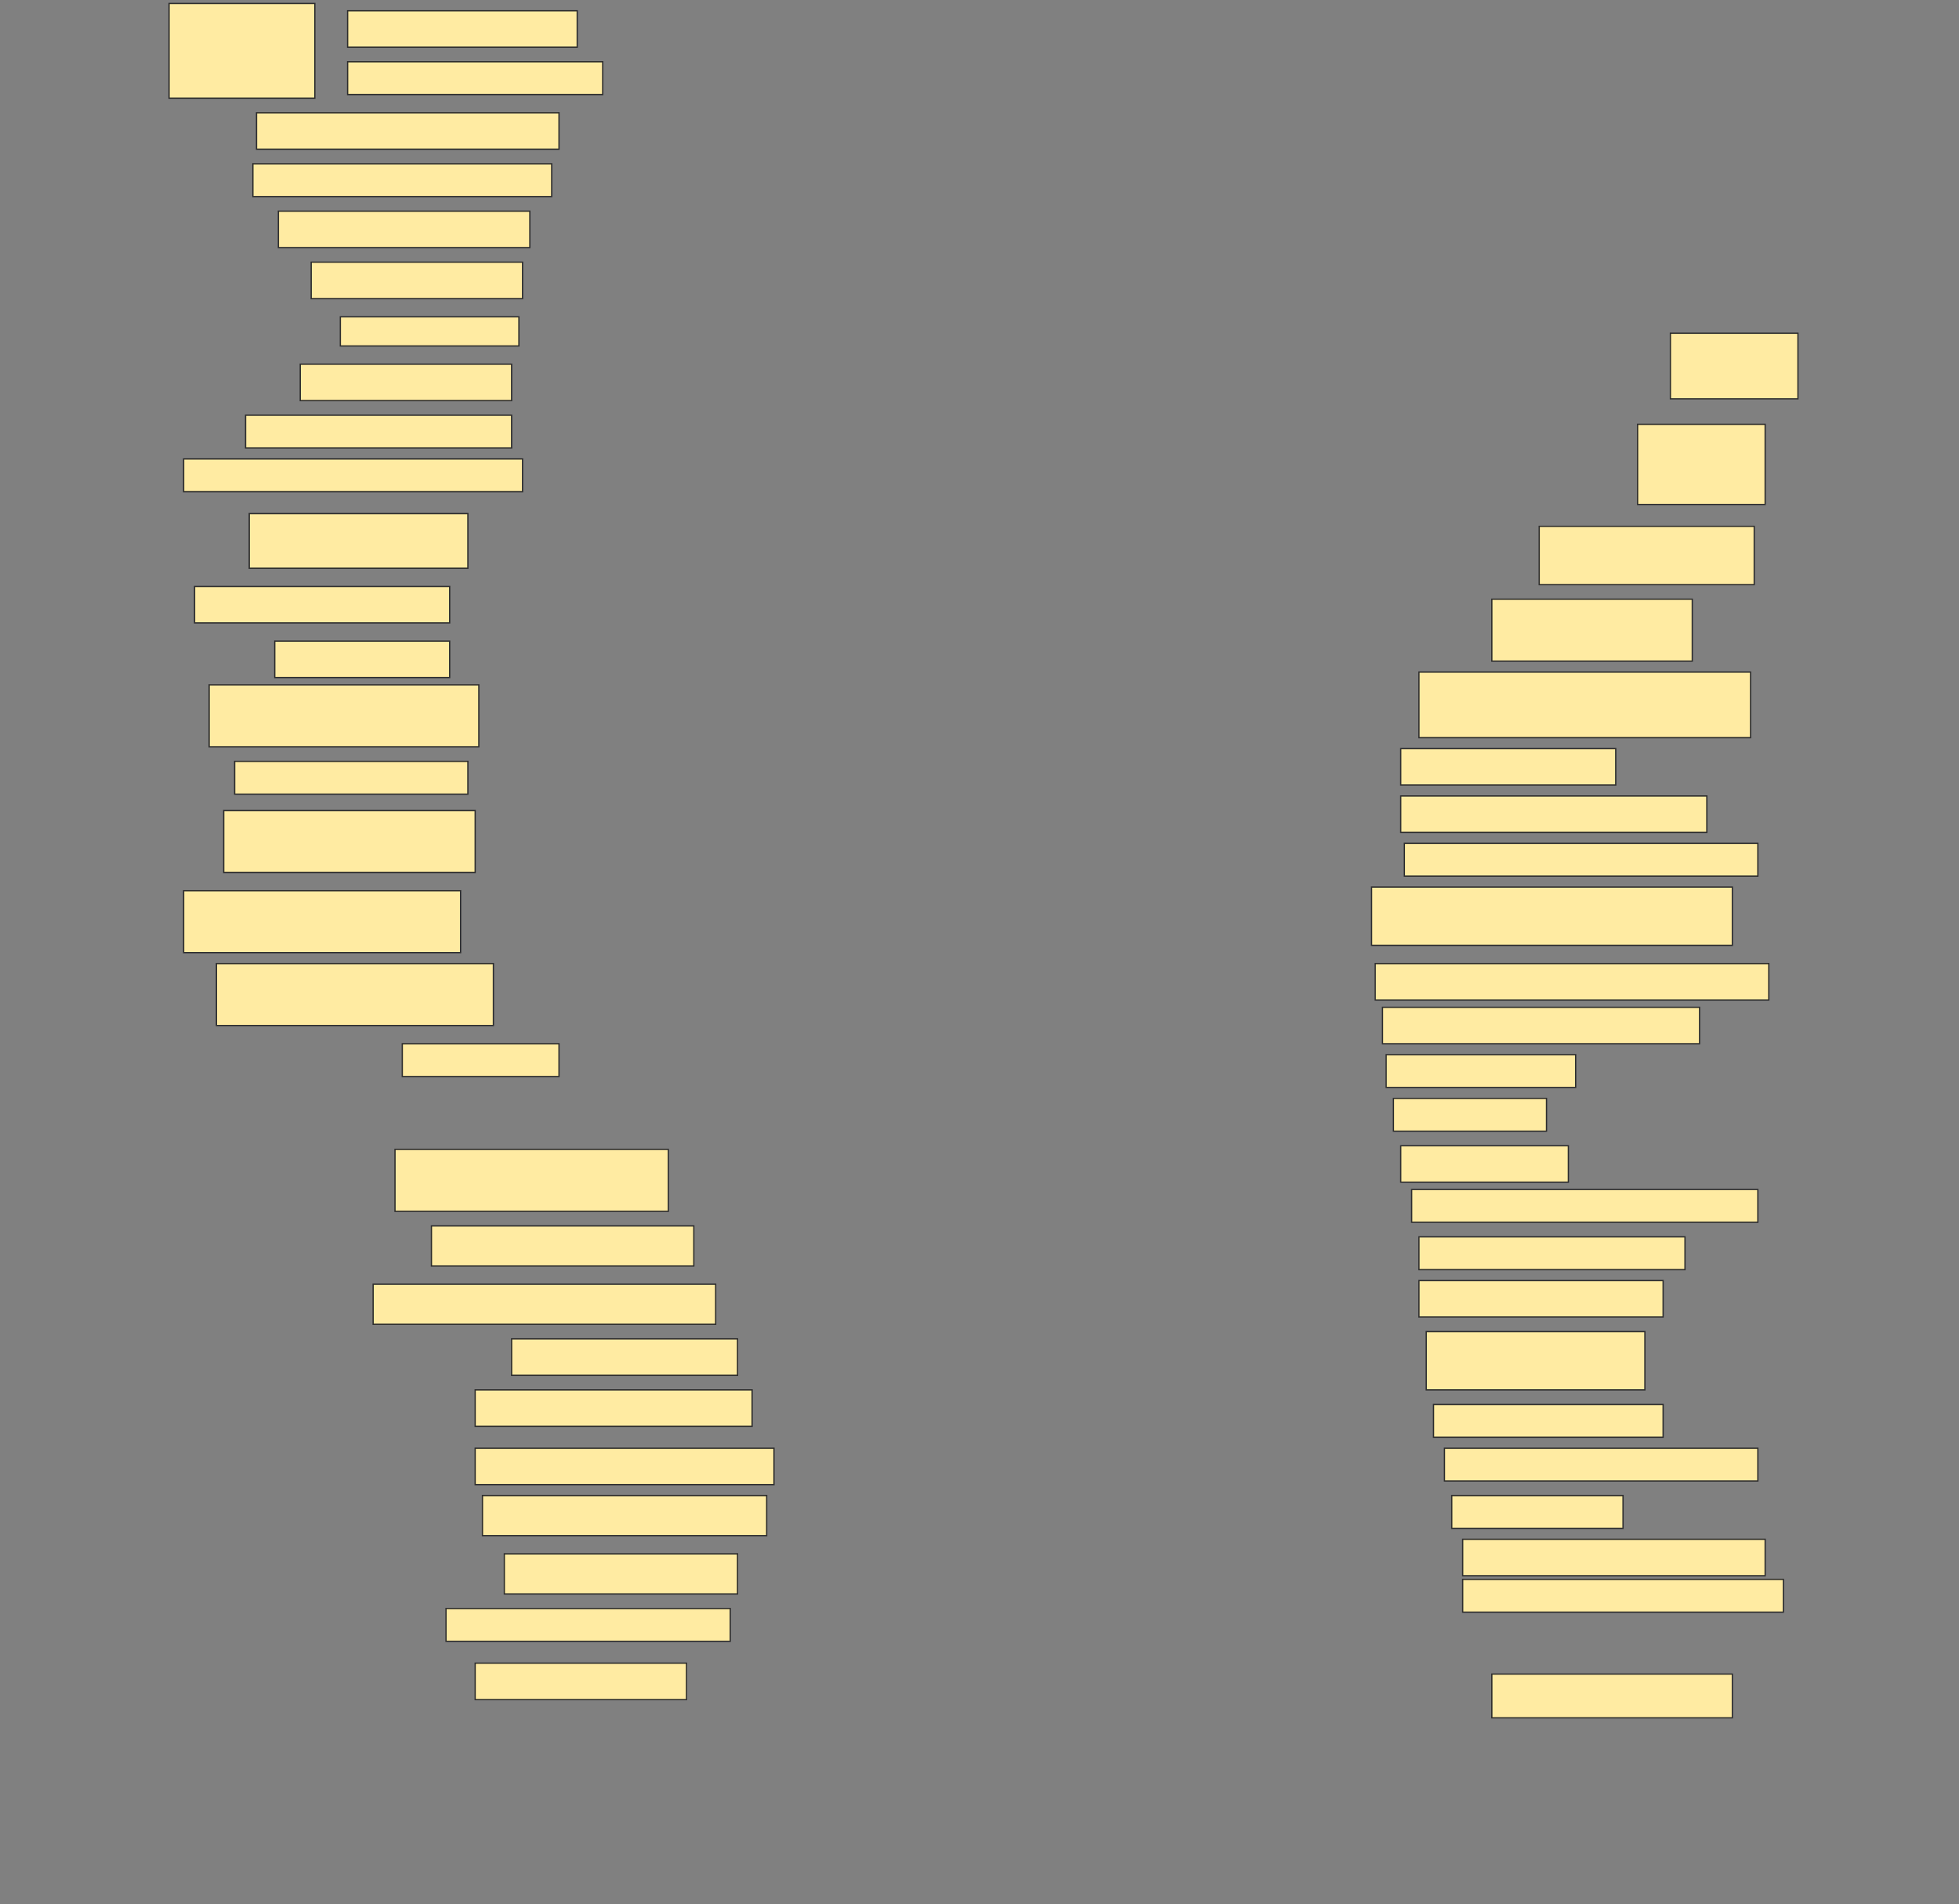 <svg height="1493" width="1536" xmlns="http://www.w3.org/2000/svg">
 <rect width="100%" height="100%" fill="#808080" stroke="none"/>
 <!-- Created with Image Occlusion Enhanced -->
 <g>
  <title>Labels</title>
 </g>
 <g>
  <title>Masks</title>
  <g id="a586b7cff07443d68d339a4f734b1ac6-ao-1">
   <rect fill="#FFEBA2" height="74.286" stroke="#2D2D2D" width="114.286" x="132.571" y="2.714"/>
   <rect fill="#FFEBA2" height="28.571" stroke="#2D2D2D" width="180" x="272.572" y="8.429"/>
   <rect fill="#FFEBA2" height="25.714" stroke="#2D2D2D" width="200" x="272.572" y="48.429"/>
  </g>
  <rect fill="#FFEBA2" height="28.571" id="a586b7cff07443d68d339a4f734b1ac6-ao-2" stroke="#2D2D2D" stroke-dasharray="null" stroke-linecap="null" stroke-linejoin="null" width="237.143" x="201.143" y="88.429"/>
  <rect fill="#FFEBA2" height="25.714" id="a586b7cff07443d68d339a4f734b1ac6-ao-3" stroke="#2D2D2D" stroke-dasharray="null" stroke-linecap="null" stroke-linejoin="null" width="234.286" x="198.286" y="128.429"/>
  <rect fill="#FFEBA2" height="28.571" id="a586b7cff07443d68d339a4f734b1ac6-ao-4" stroke="#2D2D2D" stroke-dasharray="null" stroke-linecap="null" stroke-linejoin="null" width="197.143" x="218.286" y="165.571"/>
  <rect fill="#FFEBA2" height="28.571" id="a586b7cff07443d68d339a4f734b1ac6-ao-5" stroke="#2D2D2D" stroke-dasharray="null" stroke-linecap="null" stroke-linejoin="null" width="165.714" x="244" y="205.571"/>
  <rect fill="#FFEBA2" height="22.857" id="a586b7cff07443d68d339a4f734b1ac6-ao-6" stroke="#2D2D2D" stroke-dasharray="null" stroke-linecap="null" stroke-linejoin="null" width="140" x="266.857" y="248.429"/>
  <rect fill="#FFEBA2" height="28.571" id="a586b7cff07443d68d339a4f734b1ac6-ao-7" stroke="#2D2D2D" stroke-dasharray="null" stroke-linecap="null" stroke-linejoin="null" width="165.714" x="235.429" y="285.571"/>
  <rect fill="#FFEBA2" height="25.714" id="a586b7cff07443d68d339a4f734b1ac6-ao-8" stroke="#2D2D2D" stroke-dasharray="null" stroke-linecap="null" stroke-linejoin="null" width="208.571" x="192.572" y="325.571"/>
  <rect fill="#FFEBA2" height="25.714" id="a586b7cff07443d68d339a4f734b1ac6-ao-9" stroke="#2D2D2D" stroke-dasharray="null" stroke-linecap="null" stroke-linejoin="null" width="265.714" x="144" y="359.857"/>
  <rect fill="#FFEBA2" height="42.857" id="a586b7cff07443d68d339a4f734b1ac6-ao-10" stroke="#2D2D2D" stroke-dasharray="null" stroke-linecap="null" stroke-linejoin="null" width="171.429" x="195.429" y="402.714"/>
  <rect fill="#FFEBA2" height="28.571" id="a586b7cff07443d68d339a4f734b1ac6-ao-11" stroke="#2D2D2D" stroke-dasharray="null" stroke-linecap="null" stroke-linejoin="null" width="200" x="152.572" y="459.857"/>
  <rect fill="#FFEBA2" height="28.571" id="a586b7cff07443d68d339a4f734b1ac6-ao-12" stroke="#2D2D2D" stroke-dasharray="null" stroke-linecap="null" stroke-linejoin="null" width="137.143" x="215.429" y="502.714"/>
  <rect fill="#FFEBA2" height="48.571" id="a586b7cff07443d68d339a4f734b1ac6-ao-13" stroke="#2D2D2D" stroke-dasharray="null" stroke-linecap="null" stroke-linejoin="null" width="211.429" x="164" y="537"/>
  <rect fill="#FFEBA2" height="25.714" id="a586b7cff07443d68d339a4f734b1ac6-ao-14" stroke="#2D2D2D" stroke-dasharray="null" stroke-linecap="null" stroke-linejoin="null" width="182.857" x="184" y="597"/>
  <rect fill="#FFEBA2" height="48.571" id="a586b7cff07443d68d339a4f734b1ac6-ao-15" stroke="#2D2D2D" stroke-dasharray="null" stroke-linecap="null" stroke-linejoin="null" width="197.143" x="175.429" y="635.571"/>
  <rect fill="#FFEBA2" height="48.571" id="a586b7cff07443d68d339a4f734b1ac6-ao-16" stroke="#2D2D2D" stroke-dasharray="null" stroke-linecap="null" stroke-linejoin="null" width="217.143" x="144" y="698.429"/>
  <rect fill="#FFEBA2" height="48.571" id="a586b7cff07443d68d339a4f734b1ac6-ao-17" stroke="#2D2D2D" stroke-dasharray="null" stroke-linecap="null" stroke-linejoin="null" width="217.143" x="169.714" y="755.571"/>
  <rect fill="#FFEBA2" height="25.714" id="a586b7cff07443d68d339a4f734b1ac6-ao-18" stroke="#2D2D2D" stroke-dasharray="null" stroke-linecap="null" stroke-linejoin="null" width="122.857" x="315.429" y="818.429"/>
  
  <rect fill="#FFEBA2" height="48.571" id="a586b7cff07443d68d339a4f734b1ac6-ao-20" stroke="#2D2D2D" stroke-dasharray="null" stroke-linecap="null" stroke-linejoin="null" width="214.286" x="309.714" y="901.286"/>
  <rect fill="#FFEBA2" height="31.429" id="a586b7cff07443d68d339a4f734b1ac6-ao-21" stroke="#2D2D2D" stroke-dasharray="null" stroke-linecap="null" stroke-linejoin="null" width="205.714" x="338.286" y="961.286"/>
  <rect fill="#FFEBA2" height="31.429" id="a586b7cff07443d68d339a4f734b1ac6-ao-22" stroke="#2D2D2D" stroke-dasharray="null" stroke-linecap="null" stroke-linejoin="null" width="268.571" x="292.572" y="1007"/>
  <rect fill="#FFEBA2" height="28.571" id="a586b7cff07443d68d339a4f734b1ac6-ao-23" stroke="#2D2D2D" stroke-dasharray="null" stroke-linecap="null" stroke-linejoin="null" width="177.143" x="401.143" y="1049.857"/>
  <rect fill="#FFEBA2" height="28.571" id="a586b7cff07443d68d339a4f734b1ac6-ao-24" stroke="#2D2D2D" stroke-dasharray="null" stroke-linecap="null" stroke-linejoin="null" width="217.143" x="372.572" y="1089.857"/>
  <rect fill="#FFEBA2" height="28.571" id="a586b7cff07443d68d339a4f734b1ac6-ao-25" stroke="#2D2D2D" stroke-dasharray="null" stroke-linecap="null" stroke-linejoin="null" width="234.286" x="372.572" y="1135.572"/>
  <rect fill="#FFEBA2" height="31.429" id="a586b7cff07443d68d339a4f734b1ac6-ao-26" stroke="#2D2D2D" stroke-dasharray="null" stroke-linecap="null" stroke-linejoin="null" width="222.857" x="378.286" y="1172.714"/>
  <rect fill="#FFEBA2" height="31.429" id="a586b7cff07443d68d339a4f734b1ac6-ao-27" stroke="#2D2D2D" stroke-dasharray="null" stroke-linecap="null" stroke-linejoin="null" width="182.857" x="395.429" y="1218.429"/>
  <rect fill="#FFEBA2" height="25.714" id="a586b7cff07443d68d339a4f734b1ac6-ao-28" stroke="#2D2D2D" stroke-dasharray="null" stroke-linecap="null" stroke-linejoin="null" width="222.857" x="349.714" y="1261.286"/>
  <rect fill="#FFEBA2" height="28.571" id="a586b7cff07443d68d339a4f734b1ac6-ao-29" stroke="#2D2D2D" stroke-dasharray="null" stroke-linecap="null" stroke-linejoin="null" width="165.714" x="372.572" y="1304.143"/>
  <rect fill="#FFEBA2" height="51.429" id="a586b7cff07443d68d339a4f734b1ac6-ao-30" stroke="#2D2D2D" stroke-dasharray="null" stroke-linecap="null" stroke-linejoin="null" width="100" x="1309.714" y="261.286"/>
  <rect fill="#FFEBA2" height="62.857" id="a586b7cff07443d68d339a4f734b1ac6-ao-31" stroke="#2D2D2D" stroke-dasharray="null" stroke-linecap="null" stroke-linejoin="null" width="100" x="1284" y="332.714"/>
  <rect fill="#FFEBA2" height="45.714" id="a586b7cff07443d68d339a4f734b1ac6-ao-32" stroke="#2D2D2D" stroke-dasharray="null" stroke-linecap="null" stroke-linejoin="null" width="168.571" x="1206.857" y="412.714"/>
  <rect fill="#FFEBA2" height="48.571" id="a586b7cff07443d68d339a4f734b1ac6-ao-33" stroke="#2D2D2D" stroke-dasharray="null" stroke-linecap="null" stroke-linejoin="null" width="157.143" x="1169.714" y="469.857"/>
  <rect fill="#FFEBA2" height="51.429" id="a586b7cff07443d68d339a4f734b1ac6-ao-34" stroke="#2D2D2D" stroke-dasharray="null" stroke-linecap="null" stroke-linejoin="null" width="260" x="1112.572" y="527"/>
  <rect fill="#FFEBA2" height="28.571" id="a586b7cff07443d68d339a4f734b1ac6-ao-35" stroke="#2D2D2D" stroke-dasharray="null" stroke-linecap="null" stroke-linejoin="null" width="168.571" x="1098.286" y="587"/>
  <rect fill="#FFEBA2" height="28.571" id="a586b7cff07443d68d339a4f734b1ac6-ao-36" stroke="#2D2D2D" stroke-dasharray="null" stroke-linecap="null" stroke-linejoin="null" width="240" x="1098.286" y="624.143"/>
  <rect fill="#FFEBA2" height="25.714" id="a586b7cff07443d68d339a4f734b1ac6-ao-37" stroke="#2D2D2D" stroke-dasharray="null" stroke-linecap="null" stroke-linejoin="null" width="277.143" x="1101.143" y="661.286"/>
  <rect fill="#FFEBA2" height="45.714" id="a586b7cff07443d68d339a4f734b1ac6-ao-38" stroke="#2D2D2D" stroke-dasharray="null" stroke-linecap="null" stroke-linejoin="null" width="282.857" x="1075.429" y="695.571"/>
  <rect fill="#FFEBA2" height="28.571" id="a586b7cff07443d68d339a4f734b1ac6-ao-39" stroke="#2D2D2D" stroke-dasharray="null" stroke-linecap="null" stroke-linejoin="null" width="308.571" x="1078.286" y="755.571"/>
  <rect fill="#FFEBA2" height="28.571" id="a586b7cff07443d68d339a4f734b1ac6-ao-40" stroke="#2D2D2D" stroke-dasharray="null" stroke-linecap="null" stroke-linejoin="null" width="248.571" x="1084" y="789.857"/>
  <rect fill="#FFEBA2" height="25.714" id="a586b7cff07443d68d339a4f734b1ac6-ao-41" stroke="#2D2D2D" stroke-dasharray="null" stroke-linecap="null" stroke-linejoin="null" width="148.571" x="1086.857" y="827"/>
  <rect fill="#FFEBA2" height="25.714" id="a586b7cff07443d68d339a4f734b1ac6-ao-42" stroke="#2D2D2D" stroke-dasharray="null" stroke-linecap="null" stroke-linejoin="null" width="120" x="1092.572" y="861.286"/>
  <rect fill="#FFEBA2" height="28.571" id="a586b7cff07443d68d339a4f734b1ac6-ao-43" stroke="#2D2D2D" stroke-dasharray="null" stroke-linecap="null" stroke-linejoin="null" width="131.429" x="1098.286" y="898.429"/>
  <rect fill="#FFEBA2" height="25.714" id="a586b7cff07443d68d339a4f734b1ac6-ao-44" stroke="#2D2D2D" stroke-dasharray="null" stroke-linecap="null" stroke-linejoin="null" width="271.429" x="1106.857" y="932.714"/>
  <rect fill="#FFEBA2" height="25.714" id="a586b7cff07443d68d339a4f734b1ac6-ao-45" stroke="#2D2D2D" stroke-dasharray="null" stroke-linecap="null" stroke-linejoin="null" width="208.571" x="1112.572" y="969.857"/>
  <rect fill="#FFEBA2" height="28.571" id="a586b7cff07443d68d339a4f734b1ac6-ao-46" stroke="#2D2D2D" stroke-dasharray="null" stroke-linecap="null" stroke-linejoin="null" width="191.429" x="1112.572" y="1004.143"/>
  <rect fill="#FFEBA2" height="45.714" id="a586b7cff07443d68d339a4f734b1ac6-ao-47" stroke="#2D2D2D" stroke-dasharray="null" stroke-linecap="null" stroke-linejoin="null" width="171.429" x="1118.286" y="1044.143"/>
  <rect fill="#FFEBA2" height="25.714" id="a586b7cff07443d68d339a4f734b1ac6-ao-48" stroke="#2D2D2D" stroke-dasharray="null" stroke-linecap="null" stroke-linejoin="null" width="180" x="1124" y="1101.286"/>
  <rect fill="#FFEBA2" height="25.714" id="a586b7cff07443d68d339a4f734b1ac6-ao-49" stroke="#2D2D2D" stroke-dasharray="null" stroke-linecap="null" stroke-linejoin="null" width="245.714" x="1132.572" y="1135.572"/>
  <rect fill="#FFEBA2" height="25.714" id="a586b7cff07443d68d339a4f734b1ac6-ao-50" stroke="#2D2D2D" stroke-dasharray="null" stroke-linecap="null" stroke-linejoin="null" width="134.286" x="1138.286" y="1172.714"/>
  <rect fill="#FFEBA2" height="28.571" id="a586b7cff07443d68d339a4f734b1ac6-ao-51" stroke="#2D2D2D" stroke-dasharray="null" stroke-linecap="null" stroke-linejoin="null" width="237.143" x="1146.857" y="1207"/>
  <rect fill="#FFEBA2" height="25.714" id="a586b7cff07443d68d339a4f734b1ac6-ao-52" stroke="#2D2D2D" stroke-dasharray="null" stroke-linecap="null" stroke-linejoin="null" width="251.429" x="1146.857" y="1238.429"/>
  <rect fill="#FFEBA2" height="34.286" id="a586b7cff07443d68d339a4f734b1ac6-ao-53" stroke="#2D2D2D" stroke-dasharray="null" stroke-linecap="null" stroke-linejoin="null" width="188.571" x="1169.714" y="1312.714"/>
 </g>
</svg>